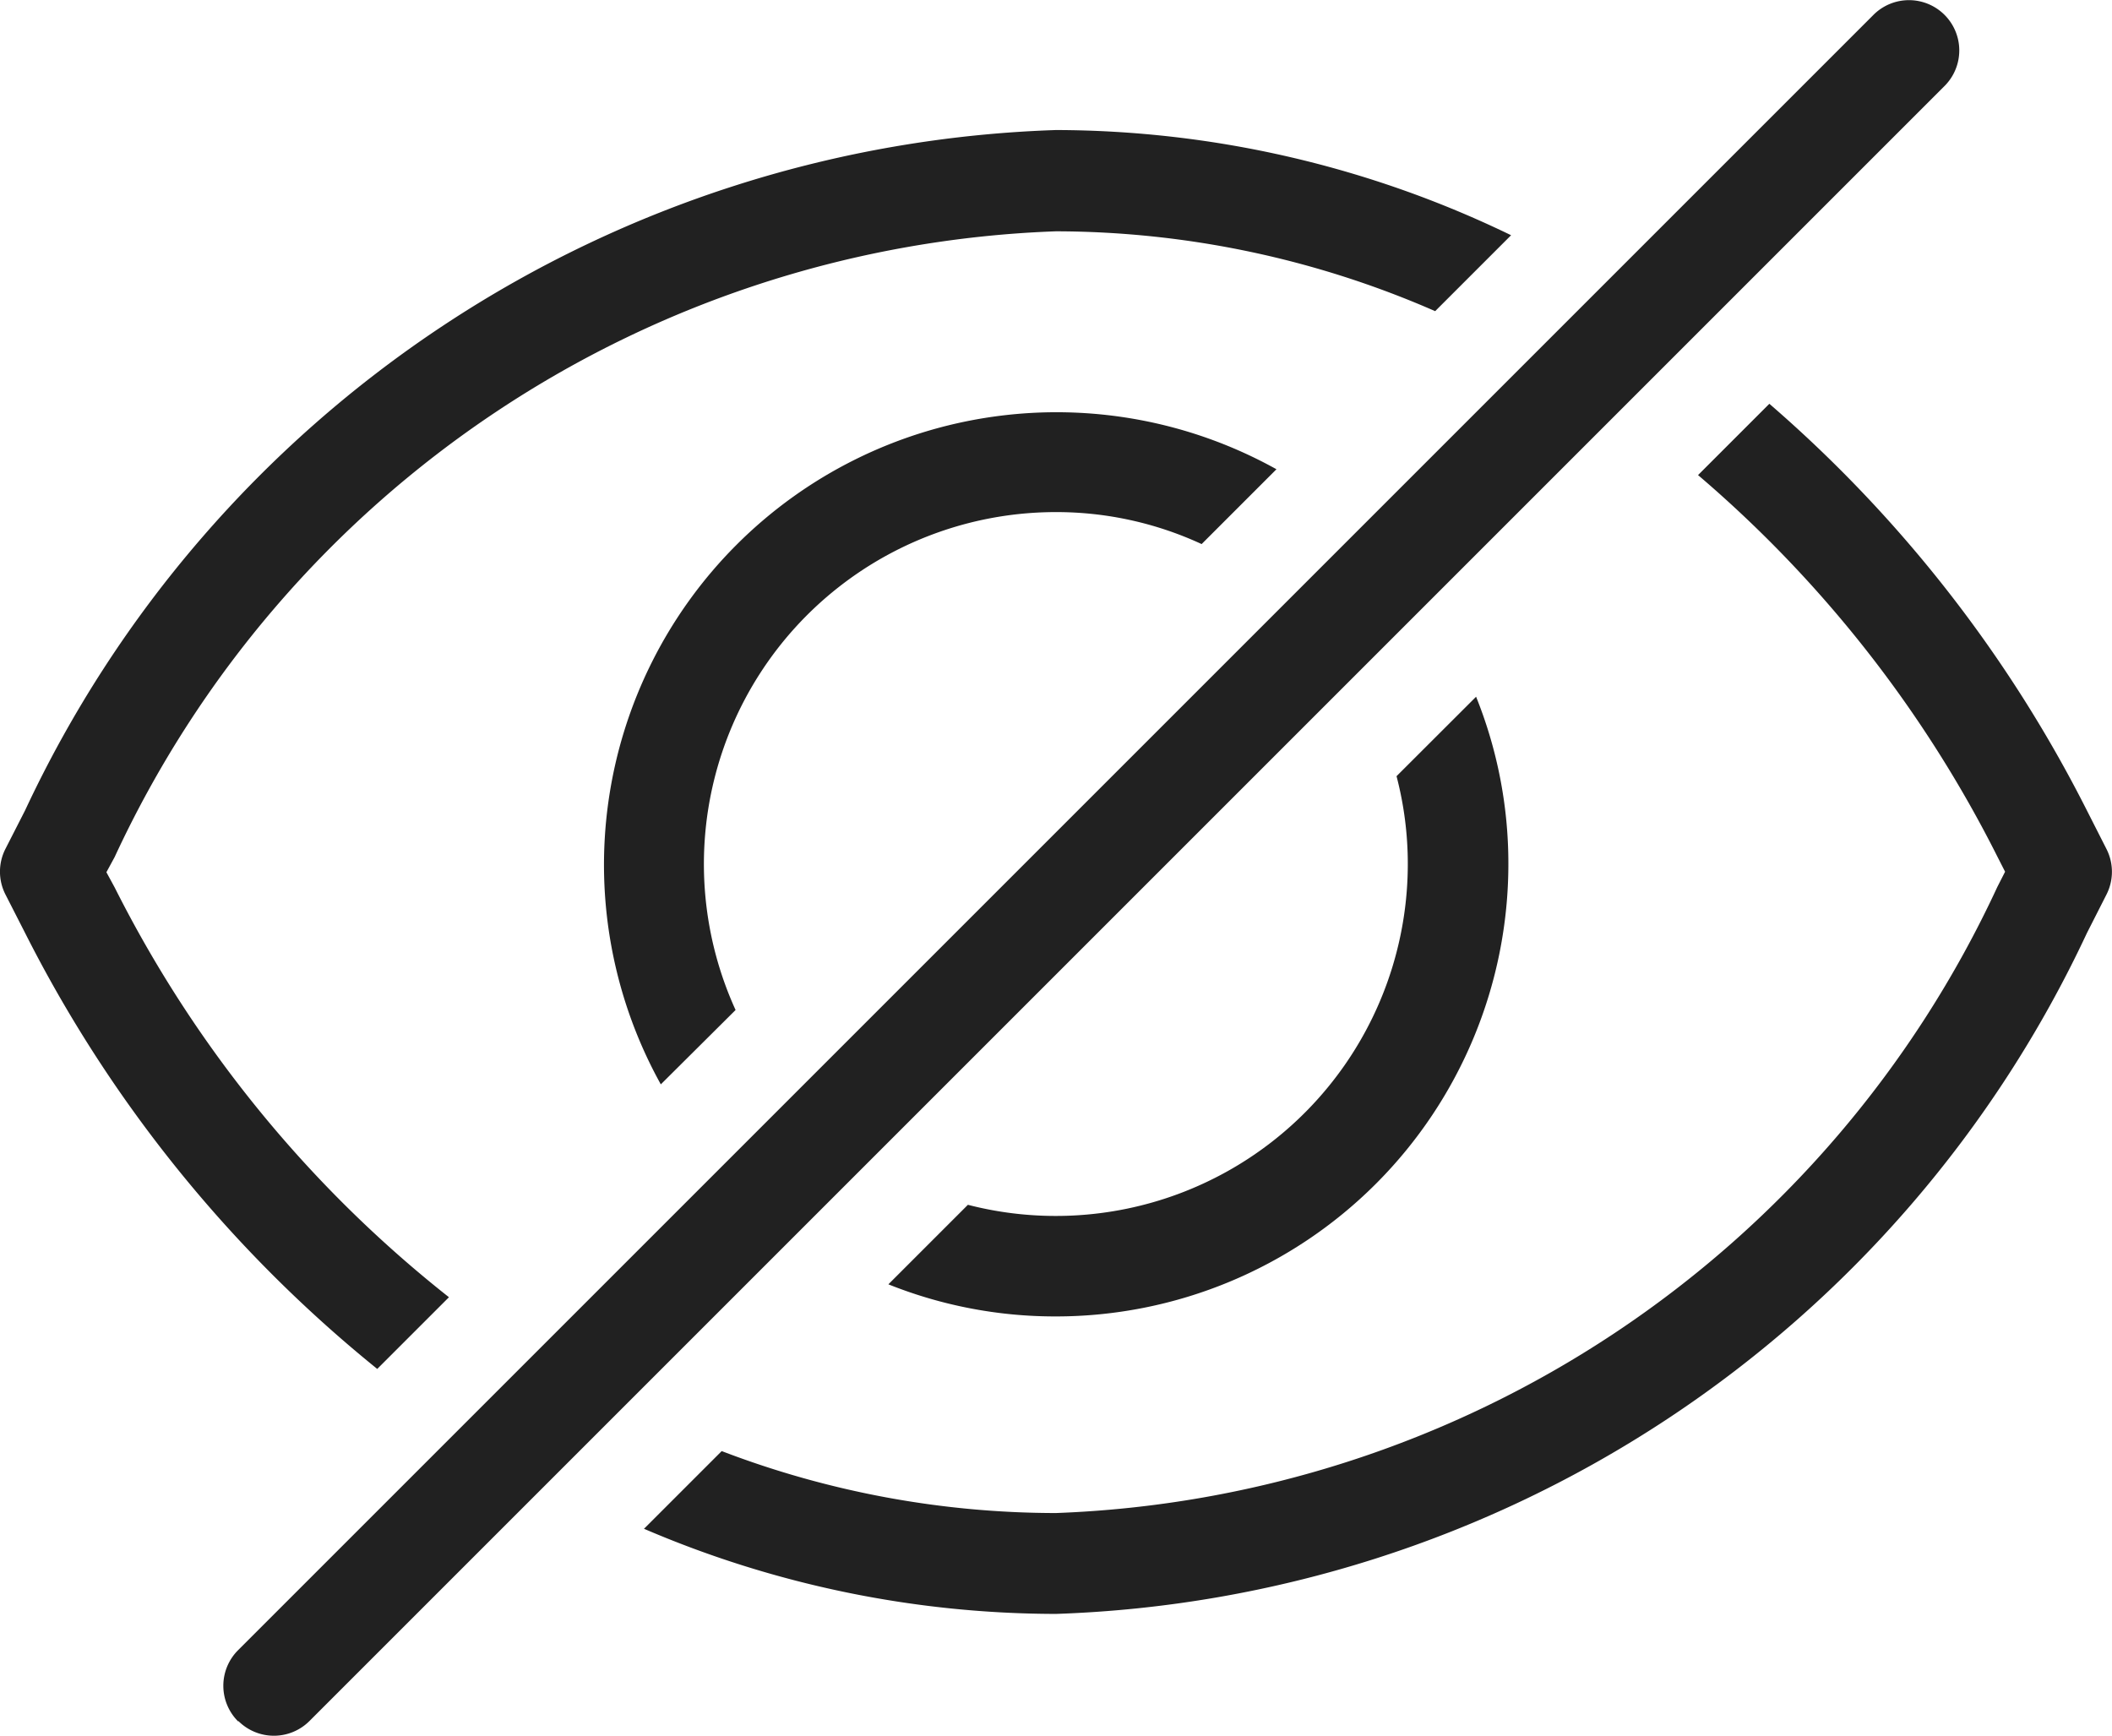 <svg id="icon_パスワード非表示" xmlns="http://www.w3.org/2000/svg" width="21" height="17.263" viewBox="0 0 21 17.263">
  <path id="合体_47" data-name="合体 47" d="M7251.868,15436.824a.5.5,0,0,1,0-.709l2.925-2.925,2.58-2.58,4.936-4.936.709-.709,1.7-1.7.732-.732,2.685-2.685a.5.5,0,0,1,.705.709l-16.264,16.264a.5.5,0,0,1-.705,0Zm4.037-1.917.771-.771a9.32,9.32,0,0,0,3.324.616,10.751,10.751,0,0,0,9.36-6.226l.077-.151-.077-.151a12.163,12.163,0,0,0-2.976-3.793l.709-.709a13.218,13.218,0,0,1,3.158,4.045l.193.38a.5.5,0,0,1,0,.457l-.193.38a11.754,11.754,0,0,1-10.251,6.771A10.41,10.41,0,0,1,7255.9,15434.907Zm-6.156-5.924-.194-.38a.5.5,0,0,1,0-.457l.194-.38A11.744,11.744,0,0,1,7260,15421a10.417,10.417,0,0,1,4.525,1.046l-.755.755a9.444,9.444,0,0,0-3.77-.794,10.743,10.743,0,0,0-9.36,6.222l-.082.151.082.151a12.135,12.135,0,0,0,3.324,4.075l-.713.713A13.254,13.254,0,0,1,7249.749,15428.983Zm8.585,3.494.79-.79a3.5,3.5,0,0,0,4.374-3.39,3.444,3.444,0,0,0-.112-.872l.791-.79a4.436,4.436,0,0,1,.321,1.662,4.5,4.5,0,0,1-4.5,4.5A4.459,4.459,0,0,1,7258.334,15432.478Zm-2.263-1.987a4.5,4.5,0,0,1,6.121-6.117l-.744.744a3.439,3.439,0,0,0-1.449-.318,3.5,3.5,0,0,0-3.185,4.951l-.744.74v0Z" transform="translate(-7249.5 -15419.707)" fill="#212121"/>
</svg>
